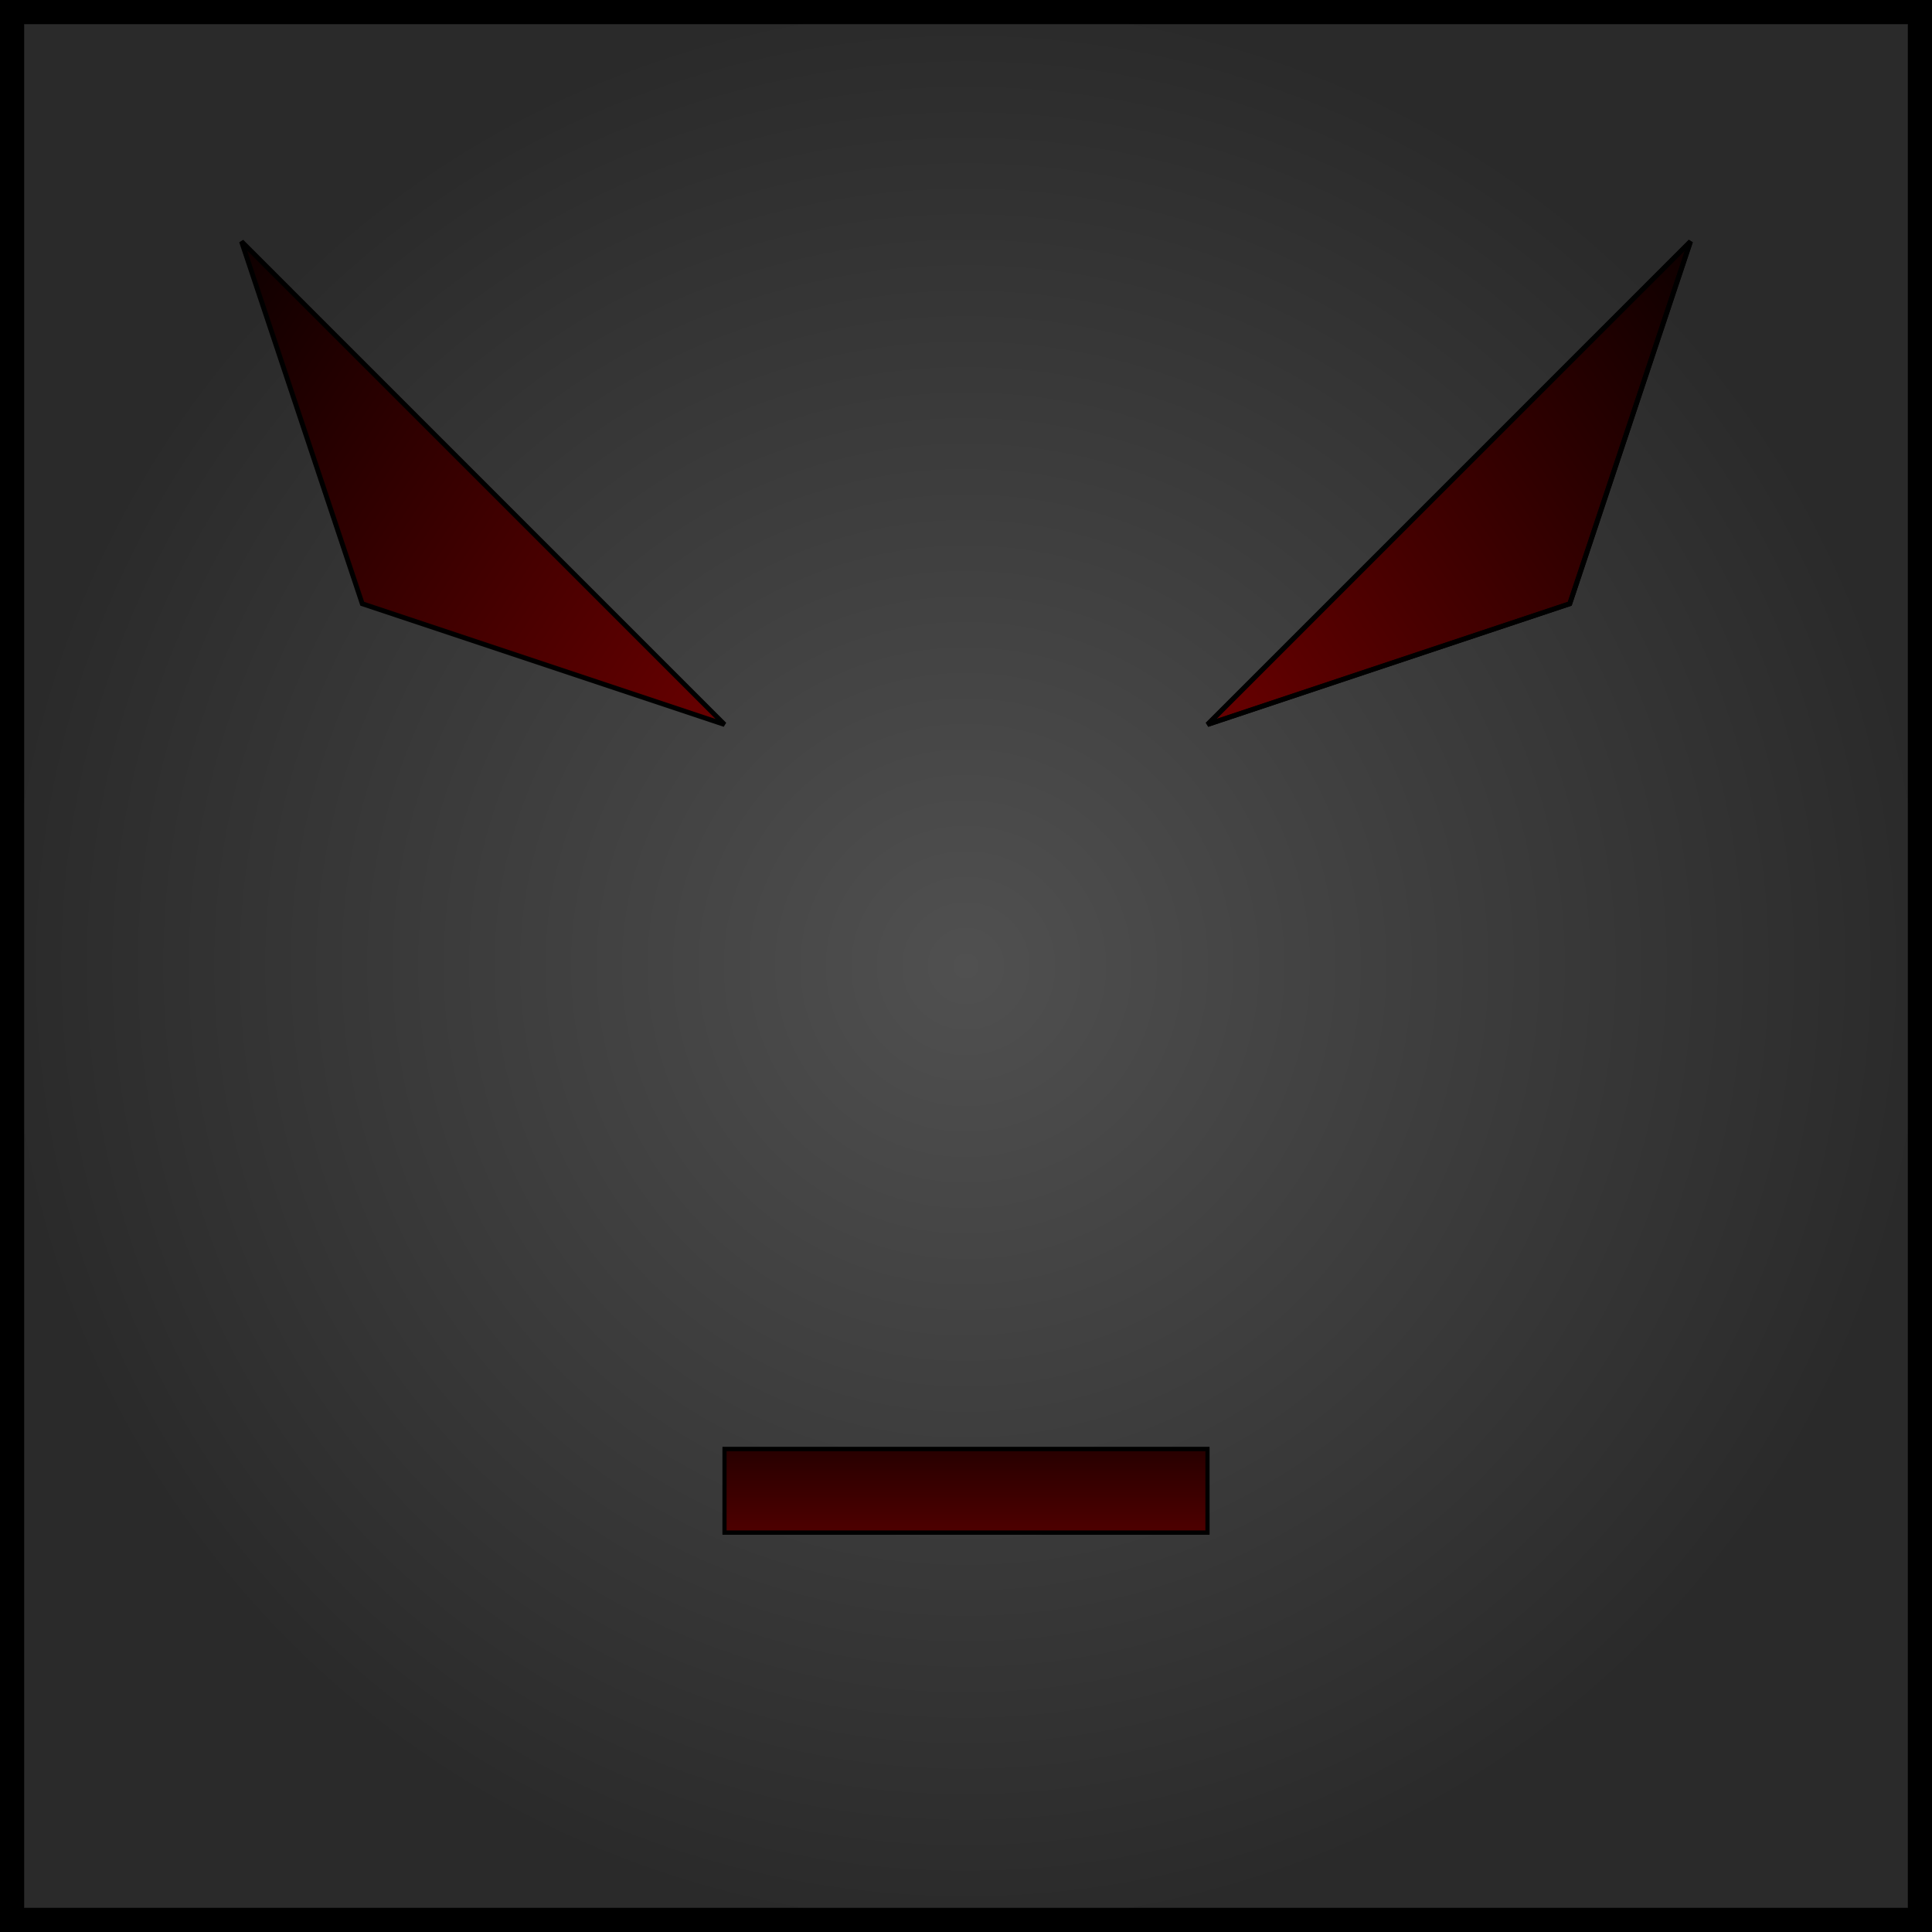 <?xml version="1.0" encoding="UTF-8" standalone="no"?>
<!-- Created with Inkscape (http://www.inkscape.org/) -->

<svg
   xmlns:dc="http://purl.org/dc/elements/1.1/"
   xmlns:cc="http://creativecommons.org/ns#"
   xmlns:rdf="http://www.w3.org/1999/02/22-rdf-syntax-ns#"
   xmlns:svg="http://www.w3.org/2000/svg"
   xmlns="http://www.w3.org/2000/svg"
   xmlns:xlink="http://www.w3.org/1999/xlink"
   xmlns:sodipodi="http://sodipodi.sourceforge.net/DTD/sodipodi-0.dtd"
   xmlns:inkscape="http://www.inkscape.org/namespaces/inkscape"
   width="400"
   height="400"
   id="svg2987"
   version="1.1"
   inkscape:version="0.48.0 r9654"
   sodipodi:docname="box.svg">
  <defs
     id="defs2989">
    <linearGradient
       id="linearGradient3834">
      <stop
         style="stop-color:#760000;stop-opacity:1;"
         offset="0"
         id="stop3836" />
      <stop
         style="stop-color:#000000;stop-opacity:1;"
         offset="1"
         id="stop3838" />
    </linearGradient>
    <linearGradient
       id="linearGradient3767">
      <stop
         style="stop-color:#505050;stop-opacity:1;"
         offset="0"
         id="stop3769" />
      <stop
         style="stop-color:#2a2a2a;stop-opacity:1;"
         offset="1"
         id="stop3771" />
    </linearGradient>
    <radialGradient
       inkscape:collect="always"
       xlink:href="#linearGradient3767"
       id="radialGradient3775"
       cx="200"
       cy="200"
       fx="200"
       fy="200"
       r="200.5"
       gradientUnits="userSpaceOnUse"
       gradientTransform="translate(0,652.362)" />
    <linearGradient
       inkscape:collect="always"
       xlink:href="#linearGradient3834"
       id="linearGradient3908"
       gradientUnits="userSpaceOnUse"
       x1="175"
       y1="150"
       x2="25"
       y2="50" />
    <filter
       inkscape:collect="always"
       id="filter4027"
       x="-0.216"
       width="1.432"
       y="-0.216"
       height="1.432">
      <feGaussianBlur
         inkscape:collect="always"
         stdDeviation="9"
         id="feGaussianBlur4029" />
    </filter>
    <filter
       inkscape:collect="always"
       id="filter4031"
       x="-0.216"
       width="1.432"
       y="-0.216"
       height="1.432">
      <feGaussianBlur
         inkscape:collect="always"
         stdDeviation="9"
         id="feGaussianBlur4033" />
    </filter>
    <linearGradient
       inkscape:collect="always"
       xlink:href="#linearGradient3834"
       id="linearGradient4079"
       x1="200"
       y1="350"
       x2="200"
       y2="275"
       gradientUnits="userSpaceOnUse"
       gradientTransform="matrix(1,0,0,0.693,0,744.559)" />
    <filter
       inkscape:collect="always"
       id="filter4223"
       x="-0.134"
       width="1.269"
       y="-0.776"
       height="2.553">
      <feGaussianBlur
         inkscape:collect="always"
         stdDeviation="5.602"
         id="feGaussianBlur4225" />
    </filter>
  </defs>
  <sodipodi:namedview
     id="base"
     pagecolor="#414141"
     bordercolor="#666666"
     borderopacity="1.0"
     inkscape:pageopacity="1"
     inkscape:pageshadow="2"
     inkscape:zoom="0.12374369"
     inkscape:cx="164.74979"
     inkscape:cy="177.14286"
     inkscape:document-units="px"
     inkscape:current-layer="layer1"
     showgrid="false"
     inkscape:window-width="1198"
     inkscape:window-height="743"
     inkscape:window-x="74"
     inkscape:window-y="0"
     inkscape:window-maximized="0"
     showguides="true"
     inkscape:guide-bbox="true">
    <inkscape:grid
       type="xygrid"
       id="grid2995"
       empspacing="5"
       visible="true"
       enabled="true"
       snapvisiblegridlinesonly="true"
       spacingx="5px"
       spacingy="5px" />
    <sodipodi:guide
       orientation="-0.707,0.707"
       position="-125,400"
       id="guide3844" />
  </sodipodi:namedview>
  <g
     inkscape:label="Layer 1"
     inkscape:groupmode="layer"
     id="layer1"
     transform="translate(0,-652.362)">
    <rect
       style="fill:url(#radialGradient3775);fill-opacity:1;fill-rule:evenodd;stroke:#000000;stroke-width:10;stroke-linecap:butt;stroke-linejoin:round;stroke-miterlimit:4;stroke-opacity:1;stroke-dasharray:none"
       id="rect2997"
       width="400"
       height="400"
       x="0"
       y="652.362" />
    <path
       style="fill:url(#linearGradient3908);fill-opacity:1;stroke:#000000;stroke-width:1px;stroke-linecap:butt;stroke-linejoin:miter;stroke-opacity:1"
       d="M 50,50 150,150 75,125 z"
       id="path3832"
       inkscape:connector-curvature="0"
       sodipodi:nodetypes="cccc"
       transform="translate(0,652.362)" />
    <path
       transform="translate(0,652.362)"
       sodipodi:nodetypes="cccc"
       inkscape:connector-curvature="0"
       id="path3959"
       d="M 50,50 150,150 75,125 z"
       style="fill:url(#linearGradient3908);fill-opacity:1;stroke:none;stroke-width:1px;stroke-linecap:butt;stroke-linejoin:miter;stroke-opacity:1;filter:url(#filter4027)" />
    <use
       x="0"
       y="0"
       xlink:href="#path3832"
       id="use3842"
       transform="matrix(-1,0,0,1,400,0)"
       width="400"
       height="400" />
    <use
       height="400"
       width="400"
       transform="matrix(-1,0,0,1,400,0)"
       id="use3961"
       xlink:href="#path3832"
       y="0"
       x="0"
       style="filter:url(#filter4031);stroke:none;stroke-opacity:1" />
    <path
       style="fill:url(#linearGradient4079);fill-opacity:1;stroke:#000000;stroke-width:0.832px;stroke-linecap:butt;stroke-linejoin:miter;stroke-opacity:1"
       d="m 150,952.362 100,0 0,17.317 -100,0 z"
       id="path4071"
       inkscape:connector-curvature="0"
       sodipodi:nodetypes="ccccc" />
    <path
       sodipodi:nodetypes="ccccc"
       inkscape:connector-curvature="0"
       id="path4085"
       d="m 150,952.362 100,0 0,17.317 -100,0 z"
       style="fill:url(#linearGradient4079);fill-opacity:1;stroke:#000000;stroke-width:0.832px;stroke-linecap:butt;stroke-linejoin:miter;stroke-opacity:1;filter:url(#filter4223)" />
  </g>
</svg>
